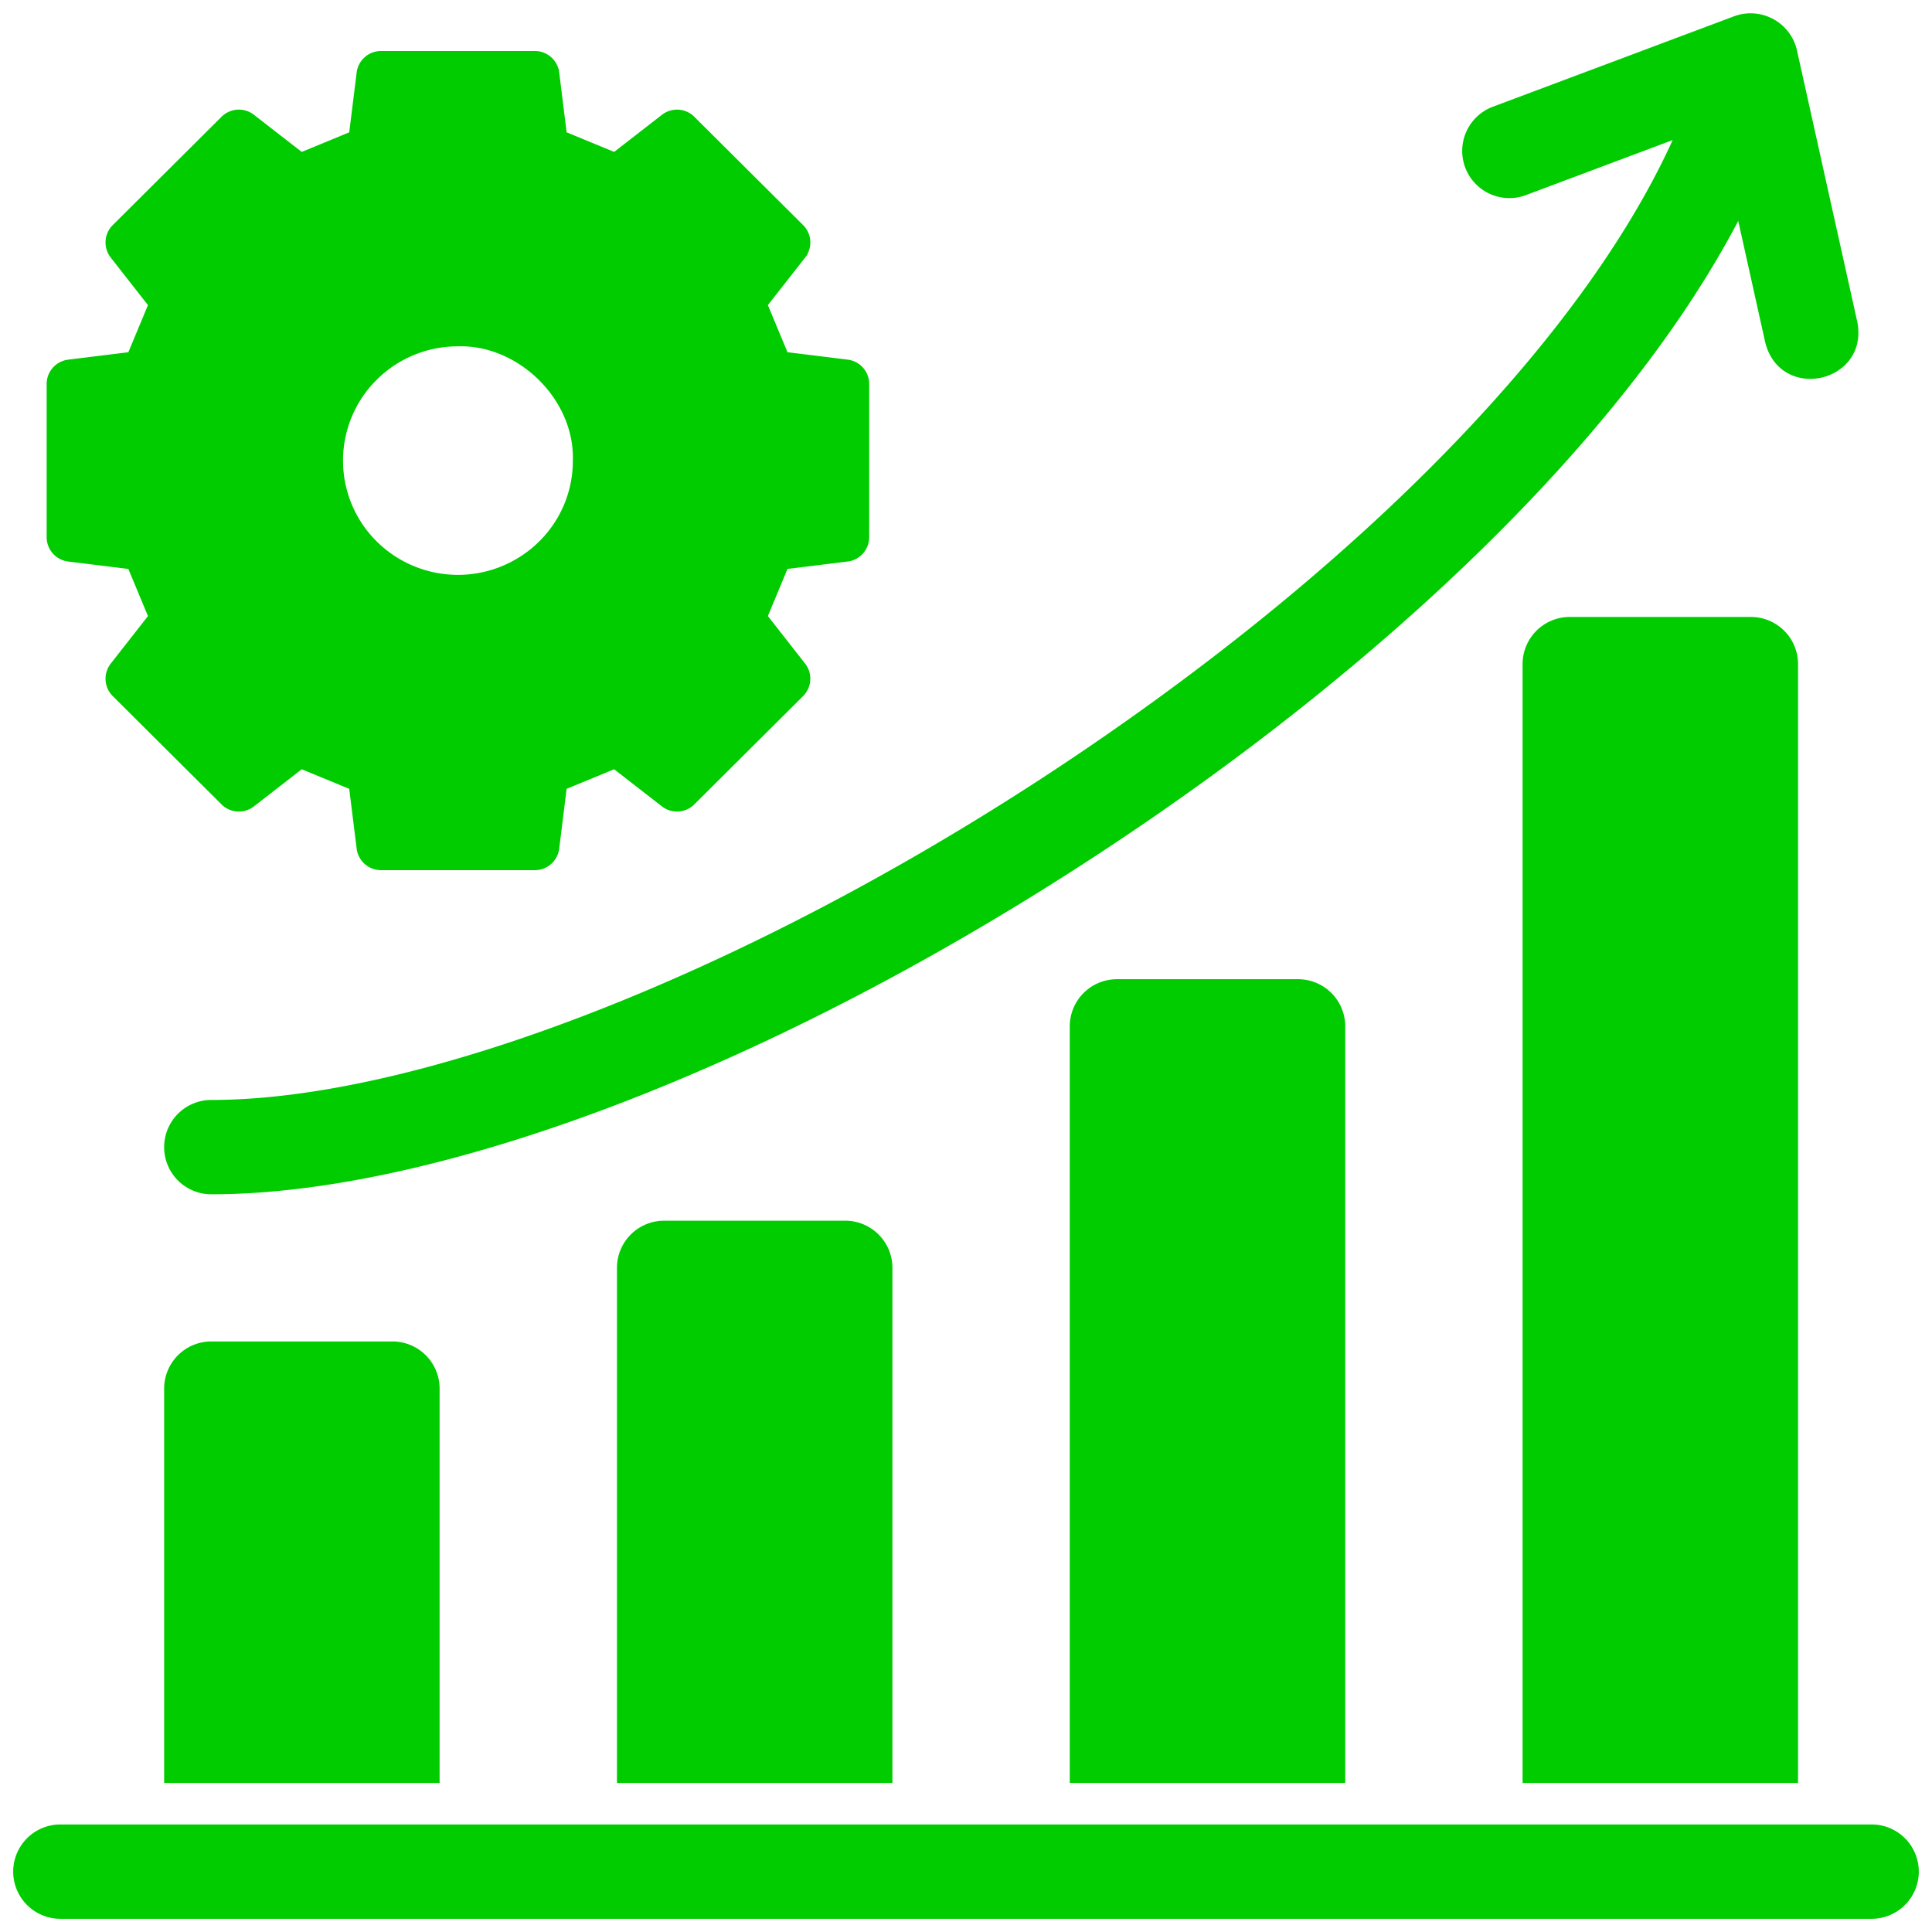 <svg viewBox="0 0 512 512" width="82px" height="82px" xmlns="http://www.w3.org/2000/svg">
<g fill="#00CC00" stroke="#00CC00" id="_04-data_driven" data-name="04-data driven"><g id="glyph"><path d="m56 356a12 12 0 0 0 -12 12v104h72v-104a12 12 0 0 0 -12-12z"/><path d="m176 324a12 12 0 0 0 -12 12v136h72v-136a12 12 0 0 0 -12-12z"/><path d="m296 260a12 12 0 0 0 -12 12v200h72v-200a12 12 0 0 0 -12-12z"/><path d="m416 164a12 12 0 0 0 -12 12v296h72v-296a12 12 0 0 0 -12-12z"/><path d="m496 484h-480a12 12 0 0 0 0 24h480a12 12 0 0 0 0-24z"/><path d="m44 304a12 12 0 0 0 12 12c63.616 0 158.172-37.586 246.768-98.09 43.174-29.486 81.522-62.293 110.9-94.875 20.43-22.662 36.2-44.717 47.177-65.938l7.441 33.503c3.876 15.419 26.478 10.267 23.428-5.206l-16-72a12.1 12.1 0 0 0 -15.928-8.633l-64 24a12 12 0 0 0 8.428 22.472l40.007-15c-22.687 50.901-78.621 109.707-154.989 161.857-83.532 57.048-175.084 93.91-233.232 93.91a12 12 0 0 0 -12 12z"/><path d="m18.13 148.314 16.237 2 5.42 13.028-10.044 12.824a6 6 0 0 0 .49 7.951l28.832 28.706a6 6 0 0 0 7.914.488l12.906-10.02 13.124 5.409 2.006 16.143a6 6 0 0 0 5.954 5.26h40.774a6 6 0 0 0 5.954-5.259l2.003-16.144 13.124-5.412 12.906 10.02a6 6 0 0 0 7.913-.488l28.832-28.706a6 6 0 0 0 .491-7.951l-10.044-12.824 5.42-13.028 16.237-2a6 6 0 0 0 5.267-5.955v-40.6a6 6 0 0 0 -5.267-5.955l-16.237-2-5.42-13.027 10.048-12.817a6 6 0 0 0 -.491-7.952l-28.832-28.705a6 6 0 0 0 -7.913-.487l-12.906 10.02-13.128-5.414-2-16.144a6 6 0 0 0 -5.954-5.26h-40.777a6 6 0 0 0 -5.954 5.26l-2.006 16.144-13.124 5.413-12.906-10.02a6 6 0 0 0 -7.914.487l-28.832 28.706a6 6 0 0 0 -.49 7.952l10.044 12.823-5.42 13.027-16.237 2a6 6 0 0 0 -5.267 5.955v40.6a6 6 0 0 0 5.267 5.952zm81.329-48.014a30.94 30.94 0 0 1 21.9-9.016c16.178-.508 31.456 14.219 30.955 30.781a30.511 30.511 0 0 1 -9.057 21.765 31.1 31.1 0 0 1 -43.795 0 30.68 30.68 0 0 1 0-43.53z"/></g></g></svg>